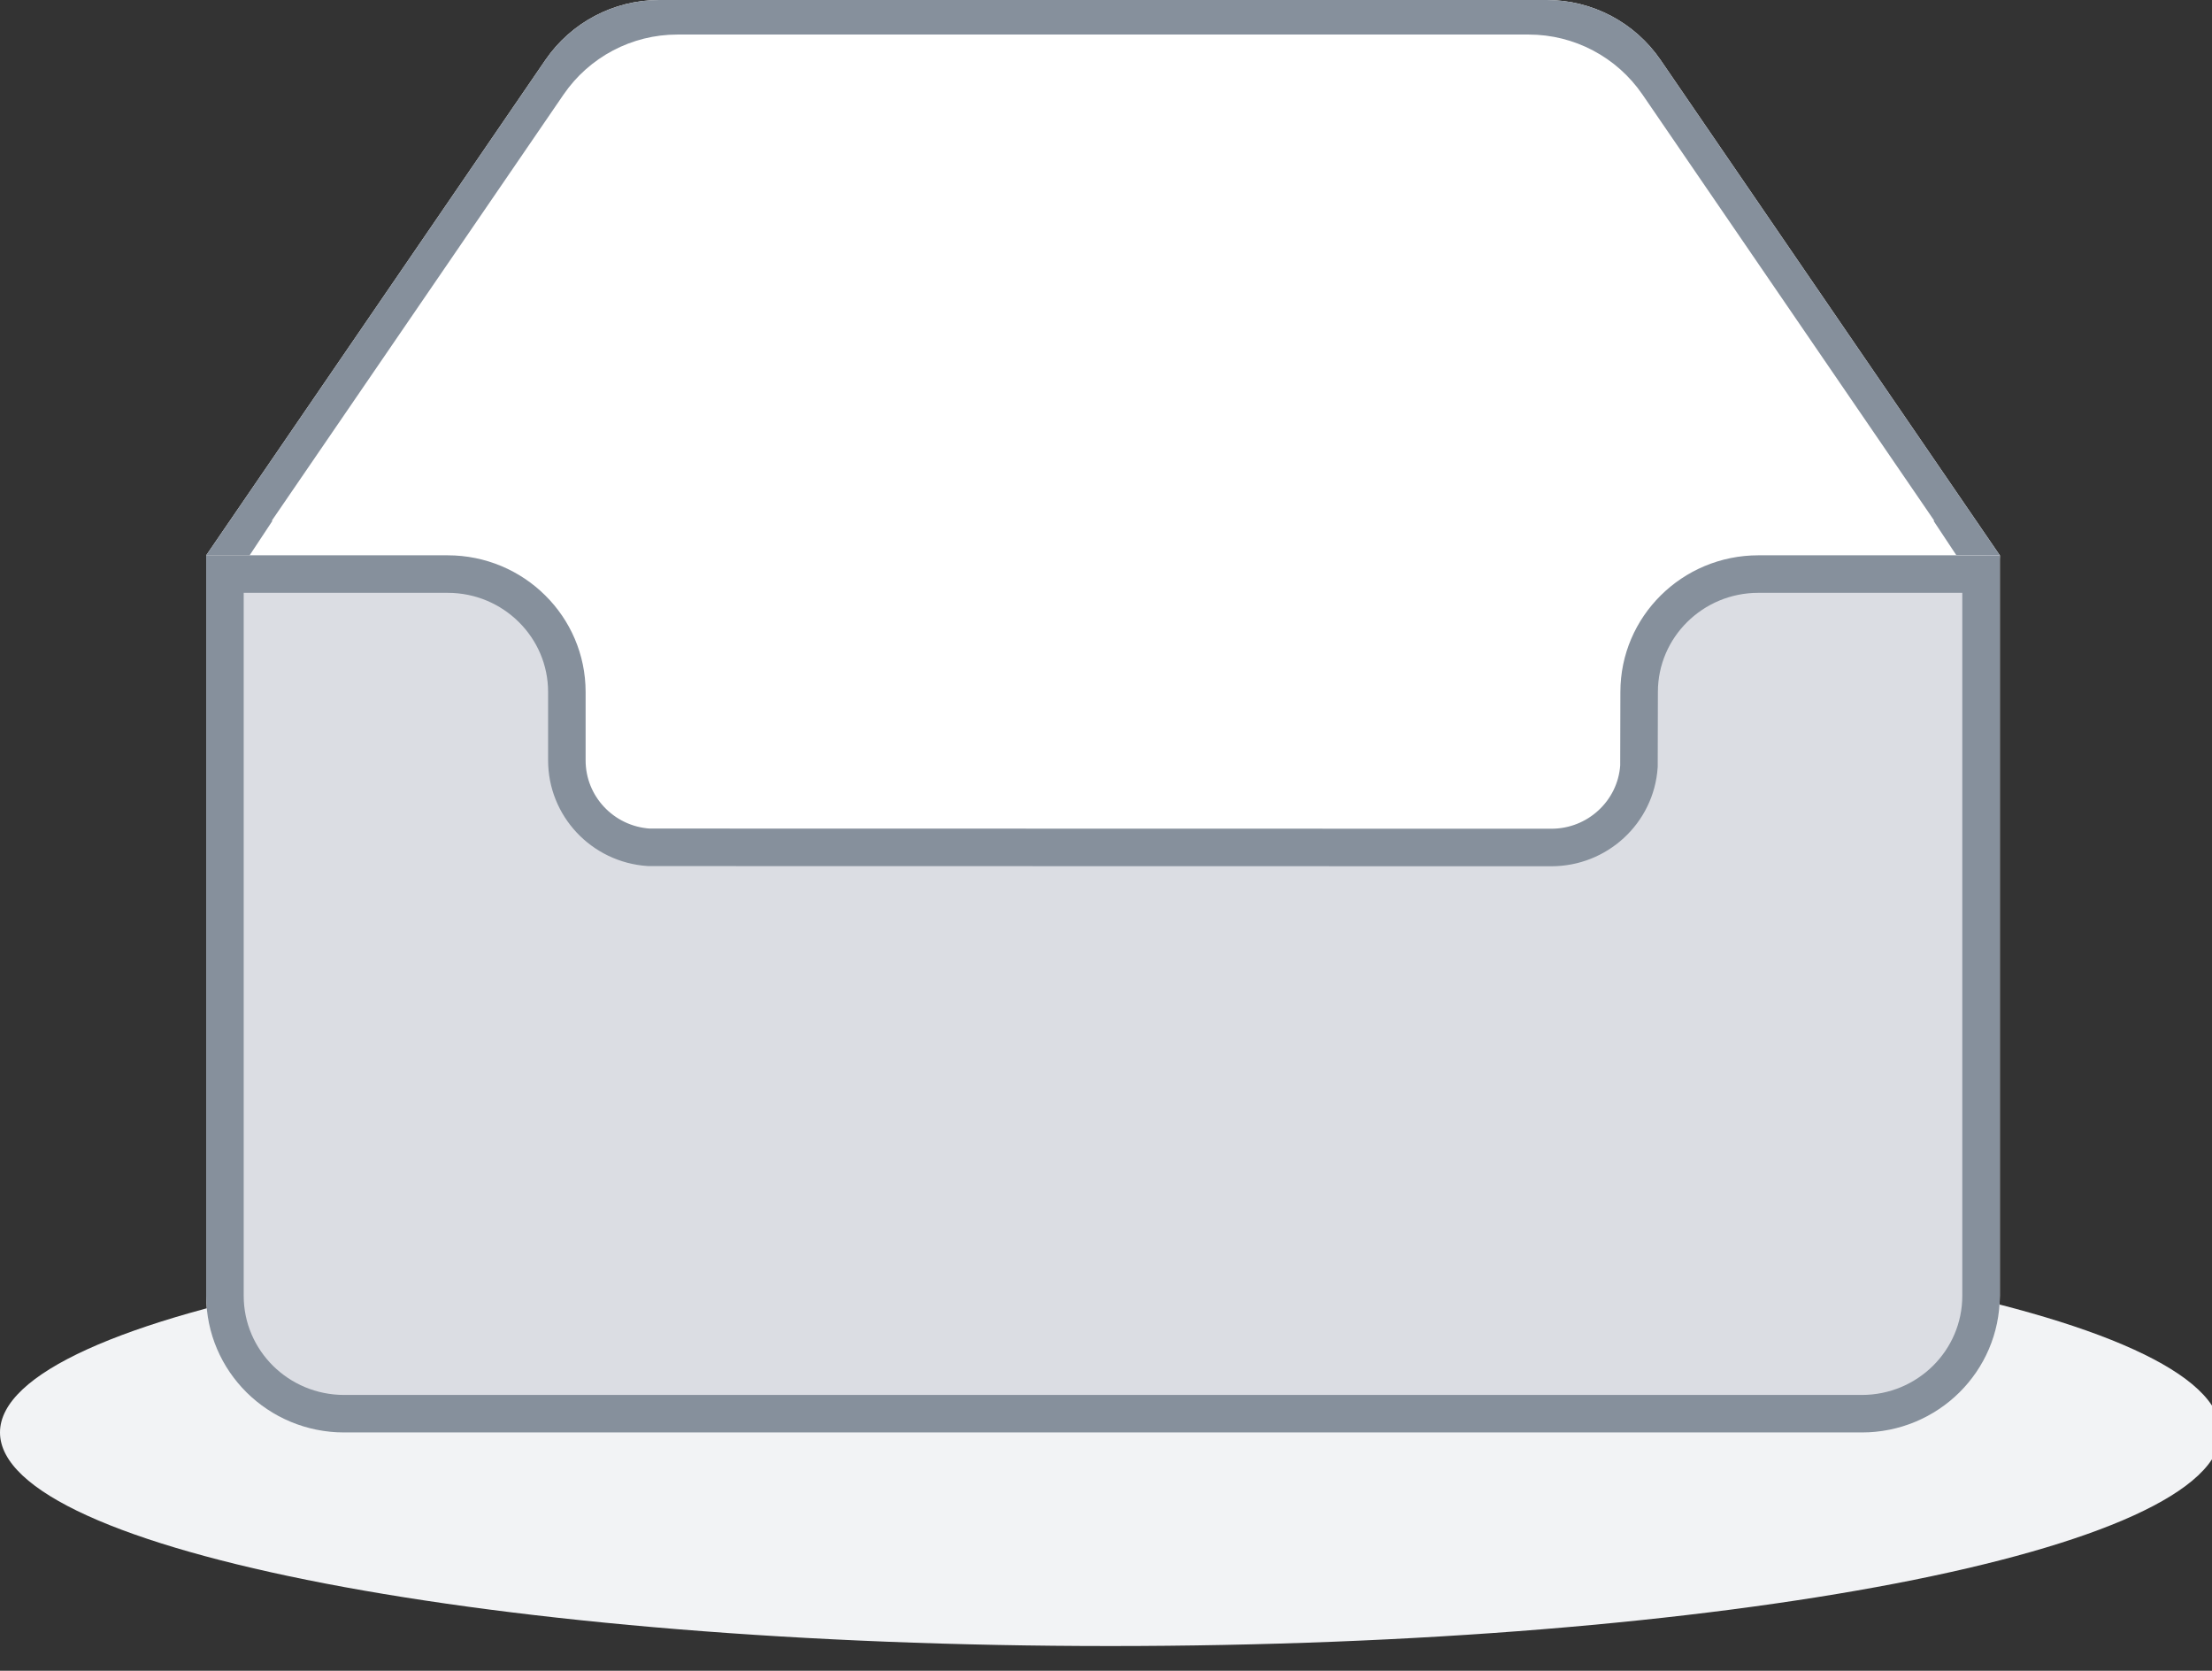 <?xml version="1.0" encoding="UTF-8"?>
<svg width="49px" height="37px" viewBox="0 0 49 37" version="1.1" xmlns="http://www.w3.org/2000/svg" xmlns:xlink="http://www.w3.org/1999/xlink">
    <rect x="0" y="0" width="49" height="37" fill="#333333" stroke="none"/>
    <title>Display/Default/innumerable</title>
    <g id="Display/Default/innumerable" stroke="none" stroke-width="1" fill="none" fill-rule="evenodd">
        <path d="M4.99325338e-15,31.722 C4.99325338e-15,34.335 11.012,36.452 24.596,36.452 C38.18,36.452 49.192,34.335 49.192,31.722 C49.192,29.11 38.18,26.992 24.596,26.992 C11.012,26.992 4.99325338e-15,29.11 4.99325338e-15,31.722 Z" id="路径" fill="#F2F3F5" fill-rule="nonzero"></path>
        <path d="M34.266,-7.10542736e-15 C35.274,-7.10542736e-15 36.216,0.497 36.786,1.33 L44.3,12.298 L43.535,28.695 L5.332,28.695 L5.53,12.297 L4.568,12.297 L12.081,1.329 C12.651,0.497 13.594,-7.10542736e-15 14.601,-7.10542736e-15 L34.267,-7.10542736e-15 L34.266,-7.10542736e-15 Z" id="路径" fill="#FFFFFF" fill-rule="nonzero"></path>
        <path d="M34.266,-3.55271368e-15 C35.274,-3.55271368e-15 36.216,0.497 36.786,1.33 L44.3,12.298 L43.338,12.297 L42.831,11.532 L42.848,11.532 L36.384,2.094 C35.814,1.262 34.871,0.765 33.864,0.765 L15.003,0.765 C13.995,0.765 13.053,1.263 12.483,2.095 L6.02,11.532 L6.036,11.532 L5.53,12.297 L4.568,12.297 L12.081,1.329 C12.651,0.497 13.594,-3.55271368e-15 14.601,-3.55271368e-15 L34.267,-3.55271368e-15 L34.266,-3.55271368e-15 Z" id="路径" fill="#86909C" fill-rule="nonzero"></path>
        <path d="M9.916,12.298 C11.604,12.298 12.973,13.653 12.973,15.325 L12.973,16.839 C12.972,17.631 13.589,18.289 14.386,18.348 L14.501,18.352 L34.367,18.352 C35.166,18.353 35.831,17.742 35.891,16.952 L35.895,16.839 L35.895,15.325 C35.895,13.653 37.263,12.298 38.951,12.298 L44.3,12.298 L44.3,28.695 C44.3,30.367 42.931,31.722 41.243,31.722 L7.624,31.722 C5.936,31.722 4.568,30.367 4.568,28.695 L4.568,12.298 L9.916,12.298 Z" id="路径" fill="#FFFFFF" fill-rule="nonzero"></path>
        <path d="M9.916,12.713 C10.646,12.713 11.307,13.006 11.785,13.48 C12.262,13.952 12.557,14.604 12.557,15.325 L12.557,15.325 L12.557,16.839 C12.557,17.344 12.753,17.806 13.077,18.152 C13.403,18.5 13.858,18.73 14.372,18.764 L14.372,18.764 L34.366,18.768 C34.874,18.768 35.339,18.574 35.687,18.254 C36.04,17.93 36.272,17.478 36.306,16.968 L36.306,16.968 L36.31,15.325 C36.31,14.604 36.605,13.952 37.082,13.48 C37.56,13.006 38.221,12.713 38.951,12.713 L38.951,12.713 L43.884,12.713 L43.884,28.695 C43.884,29.416 43.589,30.068 43.112,30.541 C42.634,31.014 41.973,31.307 41.243,31.307 L41.243,31.307 L7.624,31.307 C6.894,31.307 6.233,31.014 5.755,30.541 C5.278,30.068 4.983,29.416 4.983,28.695 L4.983,28.695 L4.983,12.713 Z" id="路径" stroke="#86909C" stroke-width="0.831" fill="#DBDDE3" fill-rule="nonzero"></path>
    </g>
</svg>
